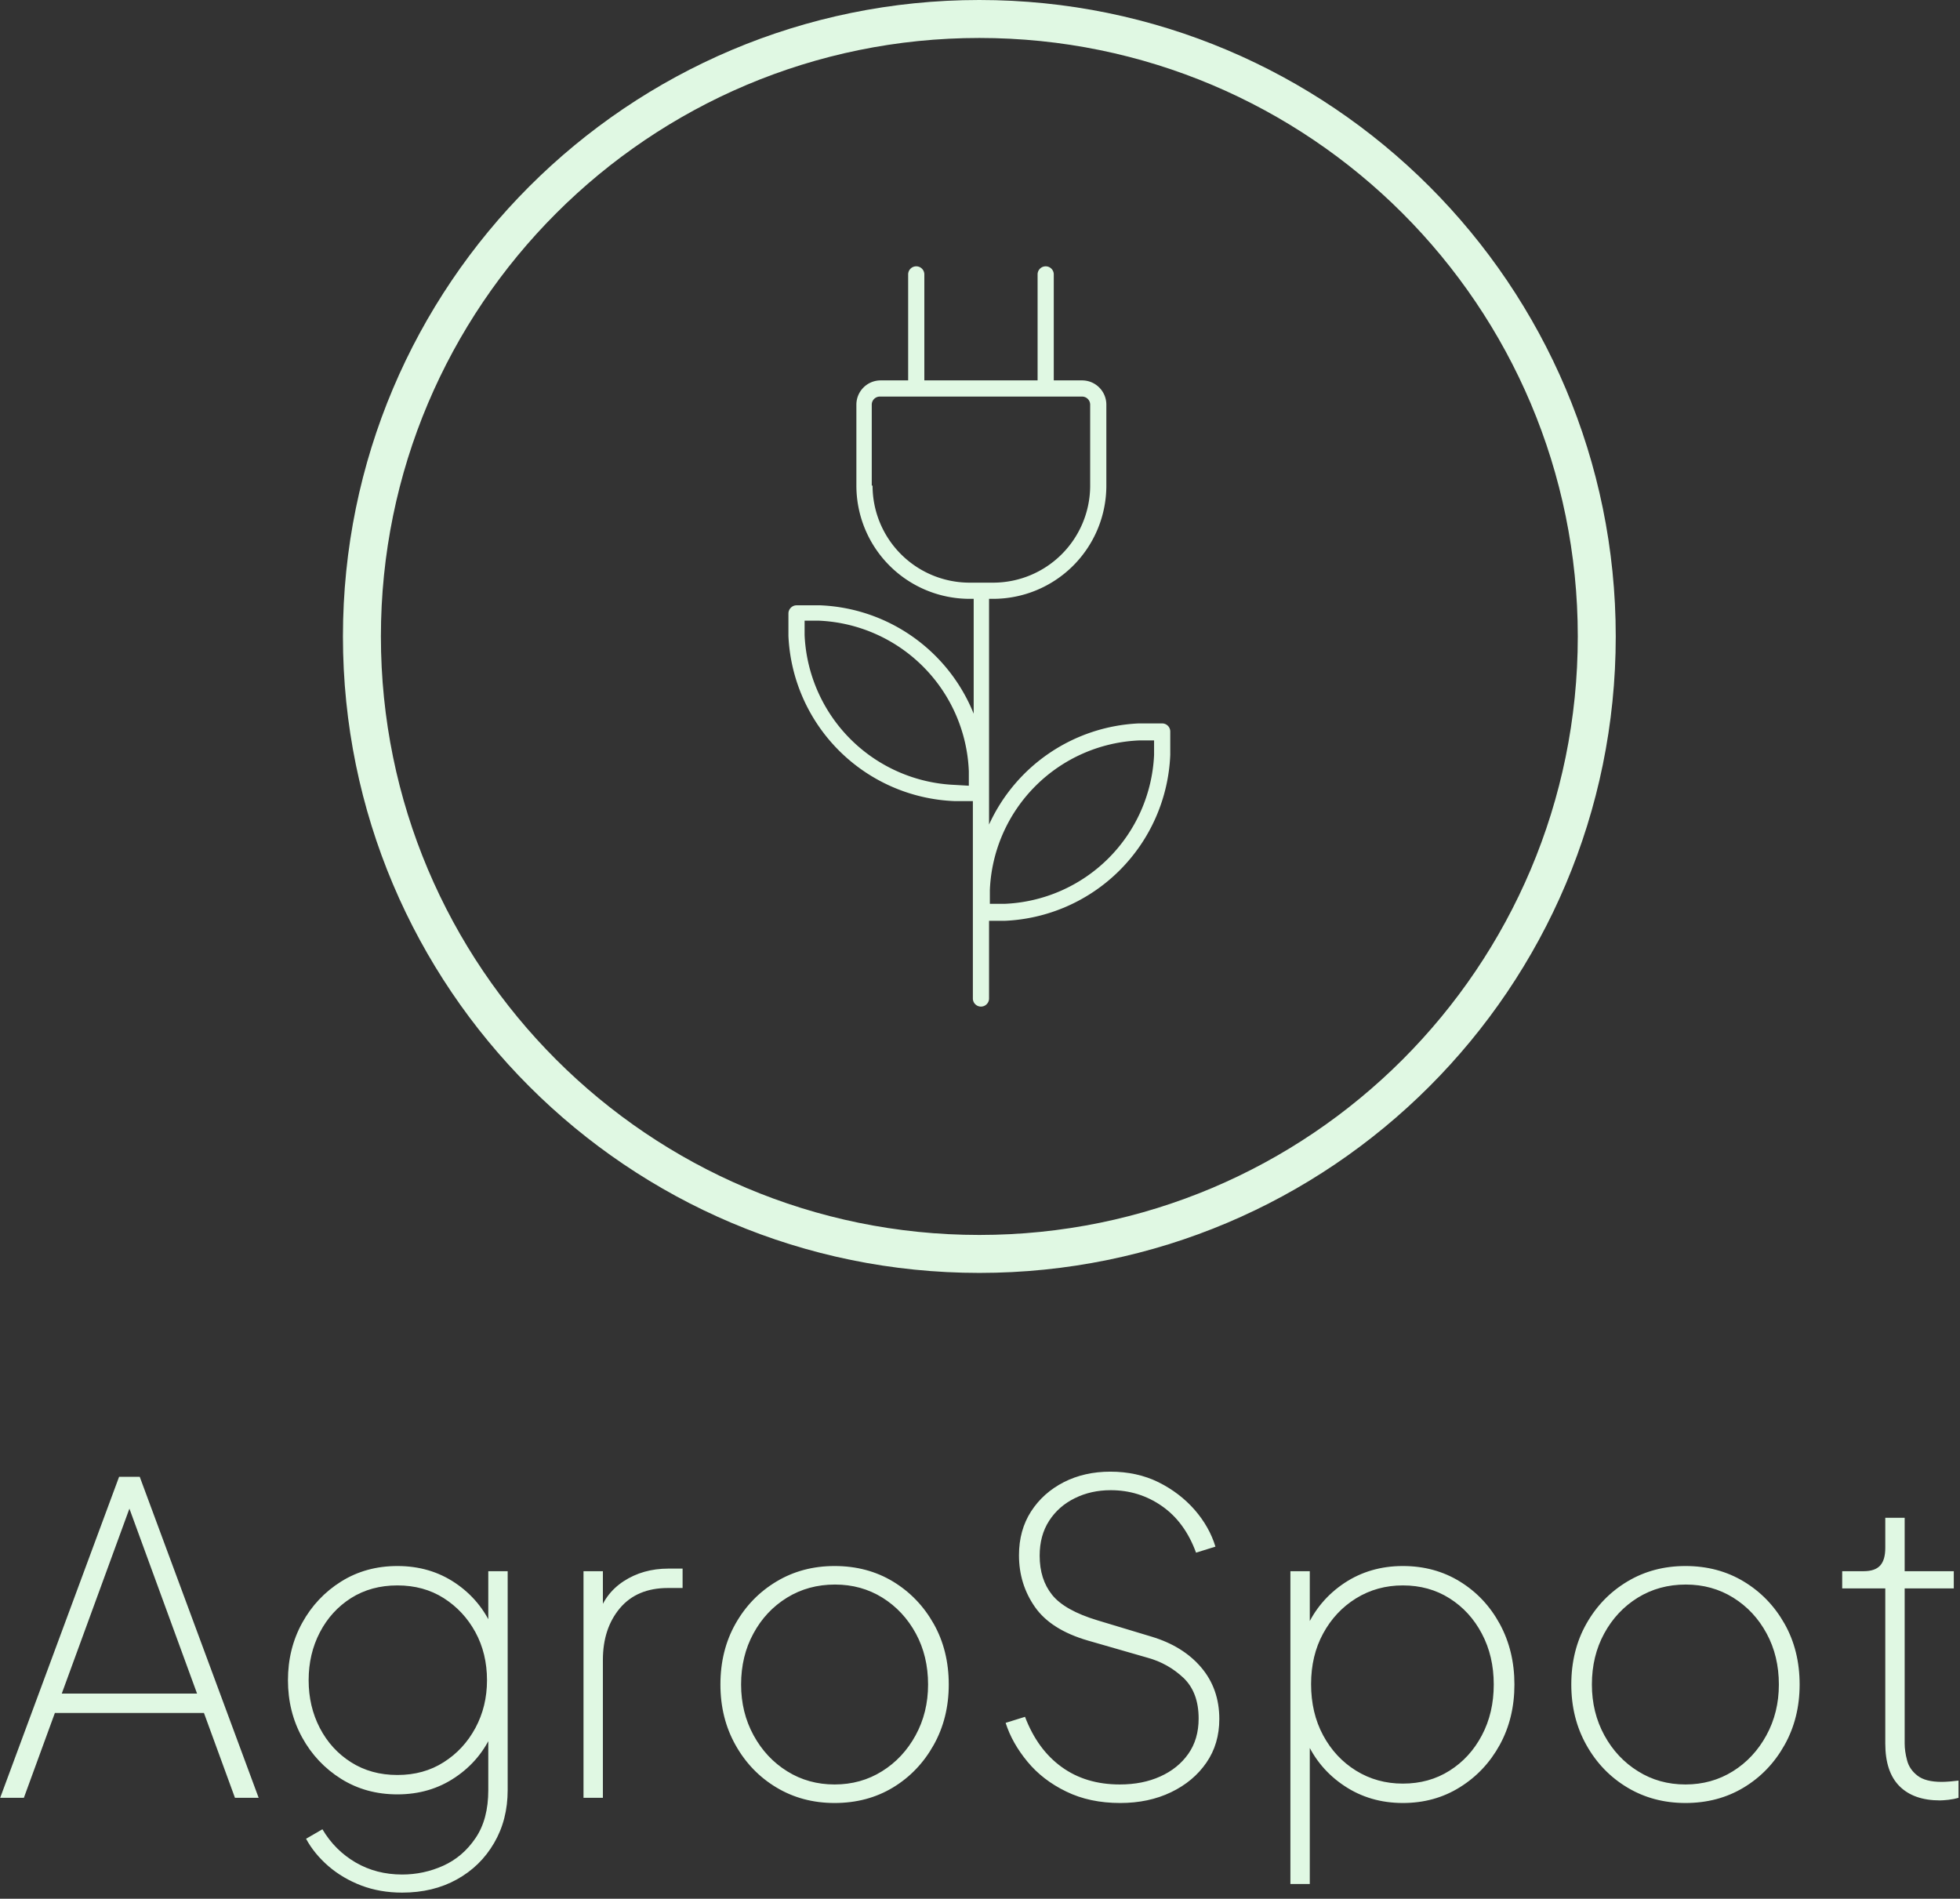 <svg xmlns="http://www.w3.org/2000/svg" version="1.1" xmlns:xlink="http://www.w3.org/1999/xlink" xmlns:svgjs="http://svgjs.dev/svgjs" width="1500" height="1453" viewBox="0 0 1500 1453"><rect x="0" y="0" width="1500" height="1453" fill="#333333" stroke="none"/><g transform="matrix(1,0,0,1,-0.5,-2.344)"><svg viewBox="0 0 256 248" data-background-color="#0b2811" preserveAspectRatio="xMidYMid meet" height="1453" width="1500" xmlns="http://www.w3.org/2000/svg" xmlns:xlink="http://www.w3.org/1999/xlink"><g id="tight-bounds" transform="matrix(1,0,0,1,0.085,0.4)"><svg viewBox="0 0 255.829 247.2" height="247.2" width="255.829"><g><svg viewBox="0 0 395.52 382.179" height="247.2" width="255.829"><g transform="matrix(1,0,0,1,0,297.176)"><svg viewBox="0 0 395.52 85.003" height="85.003" width="395.52"><g id="textblocktransform"><svg viewBox="0 0 395.52 85.003" height="85.003" width="395.52" id="textblock"><g><svg viewBox="0 0 395.52 85.003" height="85.003" width="395.52"><g transform="matrix(1,0,0,1,0,0)"><svg width="395.52" viewBox="1.1 -37.85 227.28 48.85" height="85.003" data-palette-color="#e0f8e3"><path d="M3.85 0L1.1 0 14.9-37.25 17.3-37.25 31.1 0 28.35 0 24.75-9.85 7.45-9.85 3.85 0ZM16.7-35.2L8.25-12.1 23.95-12.1 15.5-35.2 16.7-35.2ZM47.75 11L47.75 11Q45.2 11 43.02 10.18 40.85 9.35 39.2 7.93 37.55 6.5 36.6 4.75L36.6 4.75 38.5 3.65Q39.95 6.1 42.35 7.5 44.75 8.9 47.75 8.9L47.75 8.9Q50.25 8.9 52.52 7.88 54.8 6.85 56.27 4.67 57.75 2.5 57.75-0.9L57.75-0.9 57.75-8.45 58.25-7.6Q56.85-4.35 53.92-2.38 51-0.4 47.2-0.4L47.2-0.4Q43.55-0.4 40.67-2.2 37.8-4 36.15-7 34.5-10 34.5-13.65L34.5-13.65Q34.5-17.3 36.15-20.3 37.8-23.3 40.67-25.1 43.55-26.9 47.2-26.9L47.2-26.9Q51-26.9 53.92-24.93 56.85-22.95 58.25-19.7L58.25-19.7 57.75-18.85 57.75-26.3 60-26.3 60-0.9Q60 2.55 58.42 5.25 56.85 7.95 54.1 9.47 51.35 11 47.75 11ZM47.2-2.65L47.2-2.65Q50.25-2.65 52.57-4.13 54.9-5.6 56.25-8.1 57.6-10.6 57.6-13.65L57.6-13.65Q57.6-16.75 56.25-19.23 54.9-21.7 52.57-23.18 50.25-24.65 47.2-24.65L47.2-24.65Q44.15-24.65 41.82-23.18 39.5-21.7 38.2-19.2 36.9-16.7 36.9-13.65L36.9-13.65Q36.9-10.6 38.2-8.1 39.5-5.6 41.82-4.13 44.15-2.65 47.2-2.65ZM71.05 0L68.8 0 68.8-26.3 71.05-26.3 71.05-20.75 70.45-21Q71.2-23.65 73.45-25.13 75.7-26.6 78.65-26.6L78.65-26.6 80.3-26.6 80.3-24.35 78.6-24.35Q75-24.35 73.02-22 71.05-19.65 71.05-16L71.05-16 71.05 0ZM97.94 0.6L97.94 0.6Q94.19 0.6 91.19-1.2 88.19-3 86.44-6.13 84.69-9.25 84.69-13.15L84.69-13.15Q84.69-17.1 86.44-20.2 88.19-23.3 91.19-25.1 94.19-26.9 97.94-26.9L97.94-26.9Q101.74-26.9 104.72-25.1 107.69-23.3 109.44-20.2 111.19-17.1 111.19-13.15L111.19-13.15Q111.19-9.25 109.44-6.13 107.69-3 104.72-1.2 101.74 0.6 97.94 0.6ZM97.94-1.55L97.94-1.55Q100.99-1.55 103.44-3.08 105.89-4.6 107.34-7.25 108.79-9.9 108.79-13.15L108.79-13.15Q108.79-16.45 107.37-19.07 105.94-21.7 103.49-23.23 101.04-24.75 97.99-24.75L97.99-24.75Q94.89-24.75 92.42-23.23 89.94-21.7 88.52-19.07 87.09-16.45 87.09-13.15L87.09-13.15Q87.09-9.9 88.54-7.25 89.99-4.6 92.44-3.08 94.89-1.55 97.94-1.55ZM131.09 0.6L131.09 0.6Q127.54 0.6 124.82-0.73 122.09-2.05 120.32-4.2 118.54-6.35 117.79-8.7L117.79-8.7 120.04-9.4Q121.49-5.6 124.29-3.58 127.09-1.55 131.04-1.55L131.04-1.55Q133.69-1.55 135.74-2.48 137.79-3.4 138.99-5.1 140.19-6.8 140.19-9.2L140.19-9.2Q140.19-12.25 138.42-13.93 136.64-15.6 134.29-16.25L134.29-16.25 127.34-18.25Q123.04-19.5 121.19-22.15 119.34-24.8 119.34-28.15L119.34-28.15Q119.34-31.05 120.74-33.23 122.14-35.4 124.54-36.63 126.94-37.85 129.94-37.85L129.94-37.85Q133.04-37.85 135.52-36.63 137.99-35.4 139.72-33.43 141.44-31.45 142.14-29.15L142.14-29.15 139.89-28.45Q138.59-32 135.94-33.85 133.29-35.7 129.99-35.7L129.99-35.7Q127.69-35.7 125.82-34.77 123.94-33.85 122.84-32.15 121.74-30.45 121.74-28.1L121.74-28.1Q121.74-25.35 123.19-23.55 124.64-21.75 128.44-20.6L128.44-20.6 134.74-18.7Q138.39-17.6 140.49-15.13 142.59-12.65 142.59-9.15L142.59-9.15Q142.59-6.25 141.09-4.08 139.59-1.9 136.99-0.65 134.39 0.6 131.09 0.6ZM153.09 10L150.84 10 150.84-26.3 153.09-26.3 153.09-18.85 152.69-19.7Q154.14-22.95 157.11-24.93 160.09-26.9 163.89-26.9L163.89-26.9Q167.59-26.9 170.51-25.1 173.44-23.3 175.14-20.18 176.84-17.05 176.84-13.15L176.84-13.15Q176.84-9.25 175.14-6.15 173.44-3.05 170.51-1.23 167.59 0.6 163.89 0.6L163.89 0.6Q160.09 0.6 157.11-1.38 154.14-3.35 152.69-6.6L152.69-6.6 153.09-7.45 153.09 10ZM163.89-1.65L163.89-1.65Q166.94-1.65 169.31-3.15 171.69-4.65 173.06-7.25 174.44-9.85 174.44-13.15L174.44-13.15Q174.44-16.45 173.06-19.05 171.69-21.65 169.31-23.15 166.94-24.65 163.89-24.65L163.89-24.65Q160.89-24.65 158.46-23.15 156.04-21.65 154.64-19.07 153.24-16.5 153.24-13.2L153.24-13.2Q153.24-9.85 154.64-7.25 156.04-4.65 158.46-3.15 160.89-1.65 163.89-1.65ZM196.69 0.6L196.69 0.6Q192.94 0.6 189.94-1.2 186.94-3 185.19-6.13 183.44-9.25 183.44-13.15L183.44-13.15Q183.44-17.1 185.19-20.2 186.94-23.3 189.94-25.1 192.94-26.9 196.69-26.9L196.69-26.9Q200.48-26.9 203.46-25.1 206.44-23.3 208.19-20.2 209.94-17.1 209.94-13.15L209.94-13.15Q209.94-9.25 208.19-6.13 206.44-3 203.46-1.2 200.48 0.6 196.69 0.6ZM196.69-1.55L196.69-1.55Q199.73-1.55 202.19-3.08 204.63-4.6 206.08-7.25 207.53-9.9 207.53-13.15L207.53-13.15Q207.53-16.45 206.11-19.07 204.69-21.7 202.23-23.23 199.78-24.75 196.73-24.75L196.73-24.75Q193.63-24.75 191.16-23.23 188.69-21.7 187.26-19.07 185.83-16.45 185.83-13.15L185.83-13.15Q185.83-9.9 187.28-7.25 188.73-4.6 191.19-3.08 193.63-1.55 196.69-1.55ZM226.23 0.3L226.23 0.3Q223.18 0.3 221.53-1.35 219.88-3 219.88-6.3L219.88-6.3 219.88-24.3 214.88-24.3 214.88-26.3 217.38-26.3Q218.68-26.3 219.28-26.95 219.88-27.6 219.88-29L219.88-29 219.88-32.5 222.13-32.5 222.13-26.3 227.83-26.3 227.83-24.3 222.13-24.3 222.13-6.3Q222.13-5.4 222.41-4.35 222.68-3.3 223.61-2.58 224.53-1.85 226.43-1.85L226.43-1.85Q226.83-1.85 227.43-1.9 228.03-1.95 228.38-2L228.38-2 228.38 0Q227.88 0.15 227.21 0.23 226.53 0.3 226.23 0.3Z" opacity="1" transform="matrix(1,0,0,1,0,0)" fill="#e0f8e3" class="wordmark-text-0" data-fill-palette-color="primary" id="text-0"></path></svg></g></svg></g></svg></g></svg></g><g transform="matrix(1,0,0,1,69.239,0)"><svg viewBox="0 0 257.041 257.041" height="257.041" width="257.041"><g><svg></svg></g><g id="icon-0"><svg viewBox="0 0 257.041 257.041" height="257.041" width="257.041"><g><path d="M0 128.521c0-70.98 57.541-128.521 128.521-128.521 70.98 0 128.521 57.541 128.52 128.521 0 70.98-57.541 128.521-128.52 128.52-70.98 0-128.521-57.541-128.521-128.52zM128.521 249.376c66.746 0 120.855-54.109 120.855-120.855 0-66.746-54.109-120.855-120.855-120.855-66.746 0-120.855 54.109-120.855 120.855 0 66.746 54.109 120.855 120.855 120.855z" data-fill-palette-color="accent" fill="#e0f8e3" stroke="transparent"></path></g><g transform="matrix(1,0,0,1,89.966,53.779)"><svg viewBox="0 0 77.11 149.483" height="149.483" width="77.11"><g><svg xmlns="http://www.w3.org/2000/svg" data-name="Layer 1" viewBox="26.4 4.3 47.2 91.5" x="0" y="0" height="149.483" width="77.11" class="icon-dxe-0" data-fill-palette-color="accent" id="dxe-0"><g data-name="Group" fill="#e0f8e3" data-fill-palette-color="accent"><path data-name="Compound Path" d="M49.2 94.8A1 1 0 0 0 51.2 94.8V85.2H53.1A21.4 21.4 0 0 0 73.6 64.7V61.8A1 1 0 0 0 72.6 60.8H69.7A21.4 21.4 0 0 0 51.2 73.3V45.4H51.7A14 14 0 0 0 65.7 31.4V21.4A3 3 0 0 0 62.7 18.4H59.2V5.3A1 1 0 0 0 57.2 5.3V18.4H43.2V5.3A1 1 0 0 0 41.2 5.3V18.4H37.8A3 3 0 0 0 34.8 21.4V31.4A14 14 0 0 0 48.8 45.4H49.3V59.6A21.4 21.4 0 0 0 30.3 46.2H27.4A1 1 0 0 0 26.7 46.5 1 1 0 0 0 26.4 47.2V50A21.4 21.4 0 0 0 46.9 70.4H49.2ZM51.3 81.4A19.3 19.3 0 0 1 69.8 62.9H71.6V64.7A19.3 19.3 0 0 1 53.1 83.1H51.3ZM36.7 31.4V21.4A1 1 0 0 1 37.7 20.4H62.7A1 1 0 0 1 63.7 21.4V31.4A12 12 0 0 1 51.7 43.4H48.7A12 12 0 0 1 36.8 31.4ZM47 68.4A19.4 19.4 0 0 1 28.4 49.9V48.1H30.2A19.4 19.4 0 0 1 48.7 66.7V68.5Z" fill="#e0f8e3" data-fill-palette-color="accent"></path></g></svg></g></svg></g></svg></g></svg></g><g></g></svg></g><defs></defs></svg><rect width="255.829" height="247.2" fill="none" stroke="none" visibility="hidden"></rect></g></svg></g></svg>